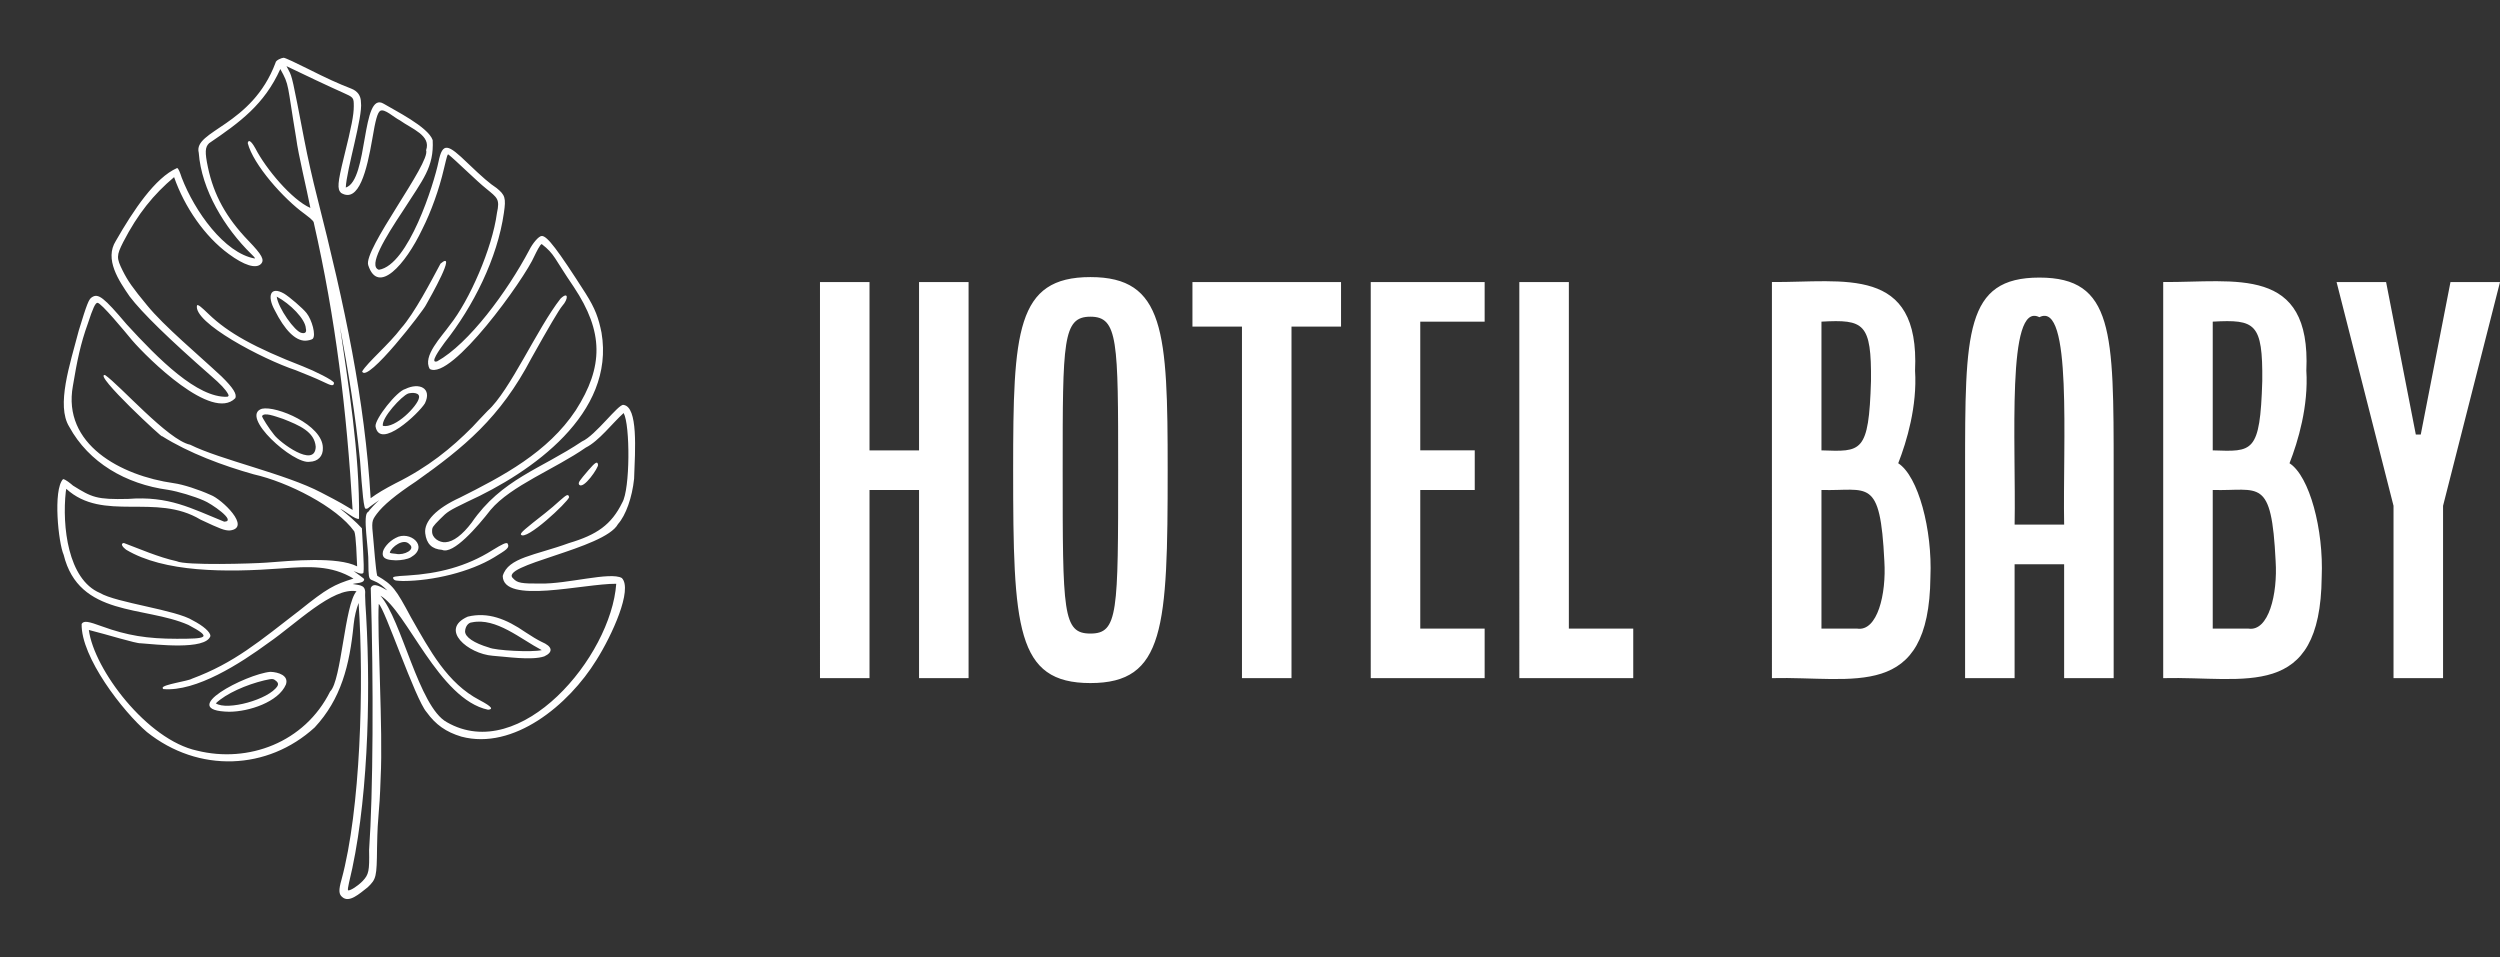 <?xml version="1.0" encoding="UTF-8"?><svg id="Livello_2" xmlns="http://www.w3.org/2000/svg" viewBox="0 0 3044.49 1165.5"><rect x="0" y="0" width="3044.49" height="1165.5" fill="#333333" stroke="none"/><defs><style>.cls-1{fill:#fff;}.cls-2{fill:none;}</style></defs><g id="Livello_1-2"><path class="cls-1" d="M496.47,700.85c36.85-2.25,71.38-10.7,103.28-30.91,12.07-7.39,16.3-9.35,18.26-8.27,3.43,5.7-2.22,8.28-16.18,17.03-29.19,17.76-74.41,28.74-110.97,28.84-7.43-.44-11.07,.2-12.26-3.72,.01-1.42,1.78-2.16,17.87-2.97Zm137.83-49.9c-.36-2.37,4.53-6.43,29.66-26.13,5.27-4.19,13.35-10.97,17.91-15.27h0c6.61-5.56,10.18-9.41,11.24-4.11-1.61,6-53.19,54.42-58.81,45.5Zm-182.79,65.16c3.54,117.53,2.87,249.47-2.02,319.06,.49,25.52-.37,29.75-7.74,37.62-5.77,6-14.58,11.67-17.6,11.55-1.12-.39-.14-4.47,.88-9.4,22.56-91.47,26.8-222.13,20.85-325.38-.6-8.33-1.25-19.6-1.25-24.67,1.19-12.53-4.88-11.89-15.03-13.67,3.54-1.38,13.82-.65,13.78-5.65,1.72-.25-11.21-8.66-12.69-10.25,3.32,1.64,10.92,5.23,11.96,1.9,1.18-7.1-1.52-42.28-1.92-53.88-7.17-7.84-17.48-16.75-26.35-23.67,4.73,1.59,18.77,13.78,22.85,12.1,1.11-80.58-13.81-167.9-23.25-234.28,10.63,57.47,18.69,106.31,24.48,163.34,2.73,38.55,4.65,61,7.2,58.58,1.39,.72,3.25-1.04,5.01-2.48,1.69-1.32,7.11-5.17,11.27-7.94-4.68,4.07-10.85,10.61-13.68,14.57-7.14,2.11,.9,45.24,.36,62.04,.24,31.71,1.25,11.64,23.08,33.41-6.55-3.4-17.17-10.76-20.16-2.89Zm-36.12-481.14c21.62,12.97,31.41-27.69,38-65.79,3.96-23.71,6.33-32.05,9.76-34.29,5.45-2.74,16.08,7.78,24,11.78,14.24,10.27,38.1,18.22,31.76,36.23,6,15.2-77.43,121.96-70.42,140.24,11.94,36.27,45.03-.48,65.7-43.91,10.78-21.27,20.64-48.76,26.38-73.53,4.12-17.13,4.28-17.63,5.42-17.63,8.54,6.66,35.46,33.32,46.14,41.66,13.65,11.24,16.8,12.61,13.05,29.71-5.69,42.97-33.58,106.6-57.42,136.47-9.79,13.98-33.72,37.83-24.33,53.46,26.28,14.35,115.44-109.61,127.55-137.9,1.88-3.89,6.87-14.23,8.77-14.23,16.05,12.59,14.35,16.01,39.18,52.44,36.14,54.43,36.35,96.64,2.26,149.93-34.02,51.42-89.28,80.42-141.21,106.44-28.44,13-43.79,28.81-42.13,43.36,1.55,12.88,8.06,19.29,20.47,20.2,13.6,6.19,43.44-28.46,59.11-48.65,24.9-29.61,78.76-49.9,115.96-75.91,15.89-7.87,32.3-29.64,46.08-42.07,8.02,14.36,8,92.96-1.73,109.12-13.2,26.92-30.89,39.16-64.78,49.23-41.32,15.07-74.29,17.51-80.72,40.06,.47,34.89,98.21,9.28,138.23,9.51-6.31,88.88-116.43,220.37-206.38,168.53-34.15-18.68-54.87-124.99-80.85-154.02,31.45,17.3,71.2,126.3,131.13,138.88,6.27-.51,5.44-3.38-10.16-11.61-39.42-20.5-60.64-60.39-83.73-100.89-18.4-34.38-22.16-39.7-41.1-50.65-1.85-7.12-3.97-36.73-4.78-44.88-2.14-21.1-2.01-21.95,4.15-30.34,7.92-10.68,23.07-23.23,47.68-39.52,58.59-41.57,102.66-77.46,140.75-150.24,20.97-37.52,33.58-58.88,37.47-63.52,7.75-8.56,7.82-18.39-1.98-9.04-28.36,36.1-61.79,112.59-88.73,136.62-7.2,7.45-15.49,16.36-18.72,19.84-25.58,25.79-53.97,48.95-93.61,68.51-13.5,7.1-21.65,11.81-30.22,18.13-7.23-120.13-31.03-232.41-65.42-367.72-5.01-19.58-11.11-46.32-15.5-69.2-14.07-73.35-14.76-76.48-18.64-83.61-1.4-2.48-2.42-4.48-2.95-5.63,15.24,7.5,56.19,26.77,68.48,32.15,13.35,5.93,13.47,6.09,13.47,16.67s-2.59,24.08-12.03,62.09c-7.73,31.46-8.32,38.78-3.44,43.52ZM80.12,598.87l.58-3.58c45,41.03,109.06,4.61,163.53,37.52,24.75,11.61,29.06,13.23,35.52,13.23,27.2-3.13-9.92-38.38-23.11-43.24-14.66-6.69-33.93-12.87-44.84-14.35-65.02-9.17-136.01-47.48-123.02-118.55,5.06-30.4,9.36-51.47,18.18-75.81,6.19-18.94,9.16-25.33,11.77-25.33,4.45,0,32.8,34.32,42.12,45.59,19.63,22.78,97.36,99.2,125.57,70.68,2.55-4.71-2.39-12.64-16.55-26.53-28.11-26.29-70.1-61.24-90.83-86.78-17.47-21.13-23.29-29.42-29.68-42.17-7.65-15.41-7.59-18.33,.63-34.62,17.86-34.68,37.08-58.17,62.02-79.21,12.67,36.35,37.27,72.26,66.54,93.58,18.7,13.81,32.97,18.28,39.15,12.24,4.8-4.94,1.54-11.03-15.18-28.39-26.97-27.96-42.18-55.55-49.31-89.42-3.85-18.27-3.54-24.58,1.46-29.33,37.94-25.74,67.29-47.32,86.7-90.31,11.32,20.43,7.99,16.71,19.3,84.09,2.6,20.38,12.81,61.58,17.31,85.05-22.59-9.86-54.3-47.77-66.96-72.48-2.47-4.58-8.04-13.15-9.34-6.51,6.57,26.08,43.58,67.89,69.63,86.52,10.18,7.5,10.7,9.61,10.7,9.95,26.89,118.08,40.23,229.39,47.38,350.28-9.33-5.58-13.14-8.23-38.28-21.19-43.05-22.7-122.95-39.92-159.53-58.22-26.88-5.43-85.84-72.81-103.68-84.87-15.62-2.2,74.24,80.92,69.21,74.31,33.12,20.84,74.69,36.18,111.87,46.63,41.58,9.36,101.2,39.53,122.5,69.55,2.14,4.7,2.96,32.82,3.44,42.53-24.01-12.22-79.8-6.9-110.78-4.54-16.06,1.19-98.39,3.71-109.01-1.74-21.83-4.75-46.4-15.49-64.4-22.22-4.86,.87-.84,5.48,2.82,8.19,46.22,27.71,120.98,27.88,189.49,22.79,32.82-2.47,60.41-4.04,87.43,12.38-23.76,7.38-32.19,11.9-65.39,38.54-49.16,37.89-79.64,64.23-131.5,83.47-4.11,2.7-35.52,7.08-35.52,10.94,0,.64,.26,1.19,.77,1.62,40.1,3.47,93.99-31.29,128.13-56.35,33.45-23.01,78.16-68.13,107.21-62.76-14.55,16.16-18.28,108.8-32.12,122.01-31.1,62.46-100.01,87.49-161.88,72.1-61.07-13.02-125.79-99.06-131.97-146.98,21.64,5.34,57.65,16.7,63.33,16.22,17.68,1.23,78.94,8.8,84.74-8.85,0-4.75-8.59-12.36-21.38-18.95-20.23-12.91-93.14-21.45-113.21-33.5-39.14-16.57-46.07-81.65-41.57-123.24Zm-2.61,76.64c18.61,76.13,98.34,61.96,151.92,85.53,29.86,15.75,22.16,16.89-14.07,16.86-36.18,0-60.82-4.07-90.92-15.03-16.98-6.19-22.32-7.34-25.01-3.05-.98,40.45,50.45,106.77,79.43,131.61,62.93,50.29,147.19,46.74,204.36-5.55,32.11-34.54,42.58-75.53,47.47-125.55,1.04-9.66,3.13-18.44,6.04-26.06,6.68,101.04,2.31,251.75-20.85,336.99-3.6,12.63-3.38,17.77,.95,21.18,8.33,7.41,20.54-3.76,31-11.95,10.43-10.06,10.97-12.32,11.34-48.59,.84-45.41,2.8-34.88,4.39-85.18,3.02-56.93-4.44-177-2.32-211.18,6.64,3.67,44.64,116.43,58.27,131.69,11,15.3,23.67,24.22,42.34,29.83,63.49,16.87,130.71-38.44,164.43-93.21,18.96-29.96,44.58-86.1,30.99-99.94-13.85-8.01-66.88,7.48-99.23,6.74-23.05,.16-28-.76-32.84-5.97-20.12-16.38,111.17-36.2,127.4-66.48,9.54-10.67,17.23-32.32,19.6-55.15,1.35-35.63,4.91-87.56-12.87-89.96-5.96-1.79-34.03,37.35-50.64,44.51-50.01,33.62-97.91,45.81-134.32,98.88-11.31,14.93-22.28,23.18-31.73,23.83-7.46,.62-16.85-5.07-16.44-13.58,0-4.36,.54-5.45,9.63-14.53,9.04-9.17,10.61-10.16,33.35-21.21,79.01-36.06,180.08-107.32,163.34-205.9-3.62-17.81-7.51-29.03-19.4-47.85-34.27-53.55-46.74-69.89-53.32-69.89-3.83,0-11.39,9.27-15.32,17.26-26.99,50.92-73.64,114.03-112.17,135.45-9.48,2.85,2.81-14.16,9.2-22.93,34.86-44.03,64.27-102.57,72.14-157.98,2.67-17.97,1.52-21.72-8.91-30.16-8.18-5.32-17.39-13.26-35.19-30.3-23.86-23.04-30.61-26.43-35.6-1.42-5.45,26.36-36.5,125.73-72.55,131.24-13.57-4.45,7.18-38.5,29.79-72.52,23.75-37.33,37.44-52.24,35.72-85.4-5.6-16.23-46.72-36.37-59.66-44.27-27.46-16.55-18.39,93.23-46.16,102.08,.87-21.54,20.97-86.95,18.47-103.71,0-7.96-4.03-13.74-11.65-16.71-16.67-6.5-29.13-12.18-53.29-24.32-12.84-6.47-27.41-13.35-29.17-13.35-2.65,.11-9.76,3.1-9.92,6.1-28.87,77.23-100.49,82.47-93.51,109.59,3.3,45.24,31.67,91.81,64.07,123.45,2.86,2.76,4.69,4.55,4.19,5.36-37.13-6.68-73.16-57.44-88.99-98.43-1.88-5.57-3.99-11.87-5.7-11.73-26.53,11.62-53.03,51.09-74.53,88.67-14.19,22.34,3.56,48.42,16.85,67.74,15.08,19.84,47.49,51.46,99.1,96.69,11.66,10.08,17.66,16.47,20.69,22.02,1.05,2.21,.9,2.46-.75,3.39-36.6,1.69-84.07-45.97-122.81-88.3-27.76-32.81-34.47-38.02-42.27-32.87-3.78,2.34-6.01,8.01-15.93,40.46-10.92,41.78-27.7,91.24-11.63,117.23,23.81,43.63,68.79,69.82,120.41,76.83,11.87,1.9,31.75,7.85,43.41,13.01,8.39,3.19,40.86,25.28,24.91,25.77-40.26-16.27-67.22-31.58-117.07-27.73-38.17,.93-43.96-1.78-67.03-16.18-2.75-2.38-9.43-7.92-12.16-7.92-12.47,13.27-5.6,77.92,.71,92.06ZM372.44,399.91c1.31,5.23-1.27,6.34-5.1,5.54-8.23-1.42-28.73-30.55-30.37-44.24,16.41,8.66,34.93,27.36,35.47,38.7Zm-.74,14.99c2.85,.02,7.91-1.11,9.12-2.28,4.29-4.29-.94-23.15-7.49-31.36-4.72-6.03-21.29-20.11-27.4-23.73-17.24-9.75-20.62,3.47-11.45,20.07,12.29,24.47,25.1,37.3,37.22,37.3Zm69.27,37.49c6.59-11.14,32.95-33.25,47.44-52.58,16.32-18.19,36.96-58.14,48.05-78.76h0c20.89-17.7-12.38,40.9-17.77,50.44-2.26,5.64-71.69,96.21-77.71,80.9Zm41.54,222.11c-4.64-.7-7.71-.44-7.78-1.76,1.8-6.45,16.77-17.93,23.82-10.03,8.28,6.45-6.77,13.87-16.03,11.8Zm17.8,4.2c22.89-13.13-1.34-33.45-18.48-23.59-8.24,4.12-15.75,12.98-15.75,18.58-.6,8.13,9.04,8.32,15.98,8.68,6.73,0,14.09-1.31,18.25-3.66Zm-115.82-134.62c-.84,27.01-44.41-5.78-50.83-14.79-6-7.27-14.55-20.85-14.55-22.59,2.71-4.86,14.93-.07,25.59,3.41,19.67,7.8,38.37,15.53,39.79,33.97Zm-65.44-46.34c-27.99,8.78,38.53,68.26,58.15,64.6,9.64-.25,16.52-6.55,15.98-17.01-.22-27.95-56.64-51.46-74.13-47.59Zm255.77,260.15c29.3-6.06,59.44,20.48,84.91,33.82-11.76,2.84-56.66,.5-64.27-3.15-18.22-5.38-29.1-12.73-29.1-19.66,.28-5.78,3.7-10.76,8.46-11.01Zm-5.18-6.96c-35.14,15.56,.44,45.33,30.34,47.65,15.2,.97,47.5,6.08,62.94,.71,11.02-5.21,10.18-11.95-3.5-17.72-4.1-1.92-12.85-7.14-19.5-11.63-23.56-16.32-45.81-24.92-70.27-19.01Zm-209.37-300.05c-40.4-13.41-125.73-58.19-120.33-79.18,1.69-.75,4.71,1.66,14.24,10.88,23.81,22.92,55.99,40.75,114.77,63.61,13.88,5.4,37.28,16.98,37.76,20.01,.05,6.14-7.55,1.07-15.12-2.16-5.91-2.88-20.54-8.93-31.32-13.15Zm149.83,34.14c-1.74,9.17-28.24,36.99-43.87,33.57-1.84-9.72,22.99-36.43,30.8-39.34,5.01-1.42,15.15-1.43,13.06,5.77Zm-16.48-11.33c-10.53,2.61-37.04,36.46-36.33,45.42,4.95,29.49,52.94-15.91,60.19-27.97,8.92-18.43-6.91-25.72-23.85-17.45Zm211.47,116.27c-1.02-2.49,.34-4.3,11.52-17.39,7.97-9.25,11.05-11.56,11.66-6.65,1.09,2.85-18,31.29-23.18,24.05Zm-367.21,245.54c-10.47,16.43-61.46,30.26-75.07,21.01,12.43-11.93,37.13-22.72,58.99-27.95,10.49-2.37,11.04-2.2,14.82,1q3.16,2.81,1.26,5.94Zm-58.64,31.26c23.86-.05,59.9-11.84,68.96-33.2,3.69-10.9-9.02-15.06-18.99-15.41-29.38,2.7-116.09,47.32-49.97,48.62Z"/><path class="cls-1" d="M2845.45,343.46h60.32l36.19,185.7h6.03l36.19-185.7h60.32l-69.36,272.52v209.82h-60.32v-209.82l-69.36-272.52Zm-150.79,422.05s43.43,0,43.43,0c24.73,3.81,35.68-42.07,33.17-82-5.03-103.67-19.81-85.24-76.6-86.82v168.82Zm0-217.06c48.58,1.62,57.68,3.82,60.32-84.41,.7-70.71-8.49-75.22-60.32-72.35v156.76Zm-60.32,277.35V343.46c87.81,.57,180.23-20.89,174.31,107.93,2.74,43.05-10.06,86.12-20.5,112.74,24.44,15.71,41.7,80.97,39.2,138.68-1.57,151.72-93.21,120.59-193.01,123Zm-180.95-186.91h60.32c-1.85-99.53,10.22-273.15-30.16-252.62-40.38-20.5-28.32,153.25-30.16,252.62Zm-60.32,186.91v-253.23c0-168.22,0-234.54,90.47-234.54s90.47,66.32,90.47,234.54v253.23h-60.32v-138.67h-60.32v138.67h-60.32Zm-174.91-60.29h43.43c24.74,3.81,35.68-42.07,33.17-82-5.03-103.67-19.81-85.24-76.6-86.82v168.82Zm0-217.06c48.58,1.62,57.68,3.82,60.32-84.41,.7-70.71-8.49-75.22-60.32-72.35v156.76Zm-60.32,277.35V343.46c87.81,.57,180.23-20.89,174.31,107.93,2.74,43.05-10.06,86.12-20.5,112.74,24.41,15.72,41.71,80.96,39.2,138.68-1.56,151.71-93.21,120.6-193.01,123Zm-307.61,0V343.46h60.32v422.05h78.41v60.29h-138.73Zm-180.95,0V343.46h138.72v48.23h-78.41v156.76h66.35v48.23h-66.35v168.82h78.41v60.29h-138.72Zm-217.13-428.08v-54.26h180.95v54.26h-60.32v428.08h-60.32V397.72h-60.32Zm-158.03,174.25c0,174.25,0,199.57,33.78,199.57s33.78-25.32,33.78-199.57c0-156.76,0-186.31-33.78-186.31s-33.78,29.54-33.78,186.31h0Zm-60.32,0c0-168.22,3.62-234.54,94.09-234.54s94.09,66.32,94.09,234.54c0,192.94-3.62,259.86-94.09,259.86s-94.09-66.93-94.09-259.86h0Zm-235.23,253.83V343.46h60.32v205h60.32v-205h60.32v482.34h-60.32v-229.11h-60.32v229.11h-60.32Z"/><rect class="cls-2" width="2391" height="1165.5"/></g></svg>